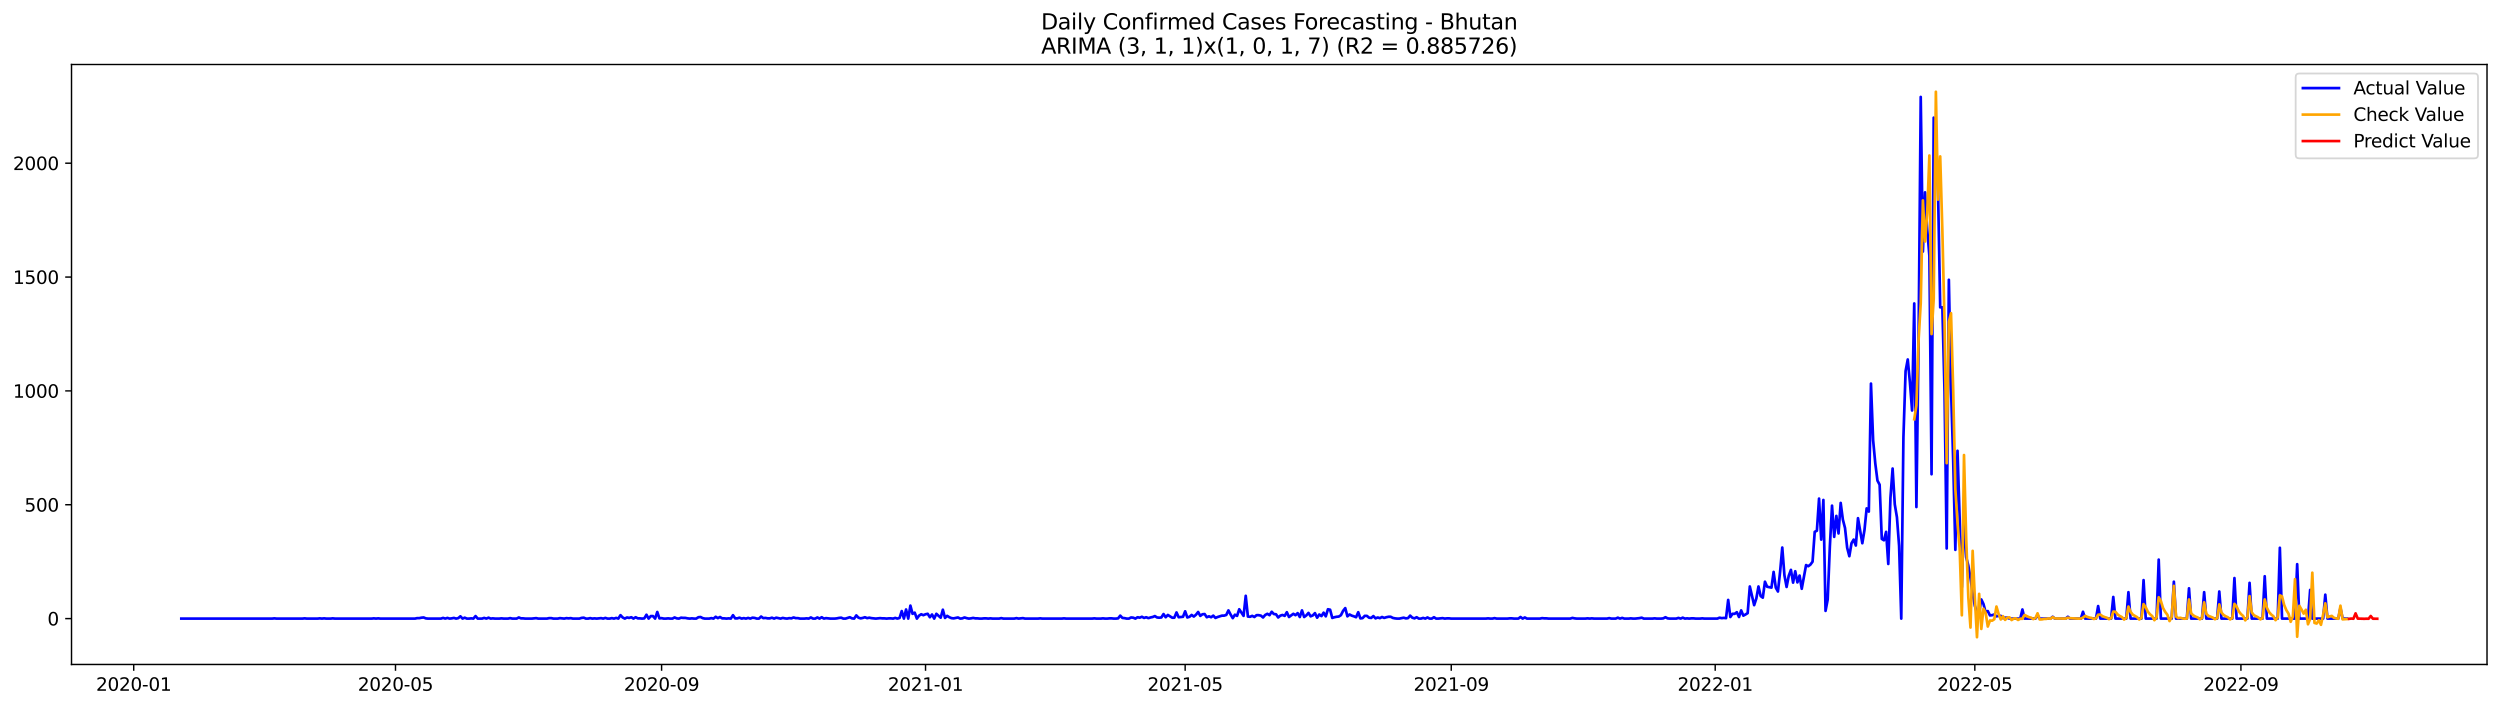 <?xml version="1.0" encoding="utf-8" standalone="no"?>
<!DOCTYPE svg PUBLIC "-//W3C//DTD SVG 1.1//EN"
  "http://www.w3.org/Graphics/SVG/1.1/DTD/svg11.dtd">
<svg xmlns:xlink="http://www.w3.org/1999/xlink" width="1386.05pt" height="392.274pt" viewBox="0 0 1386.05 392.274" xmlns="http://www.w3.org/2000/svg" version="1.1">
 <defs>
  <style type="text/css">*{stroke-linejoin: round; stroke-linecap: butt}</style>
 </defs>
 <g id="figure_1">
  <g id="patch_1">
   <path d="M 0 392.274 
L 1386.05 392.274 
L 1386.05 0 
L 0 0 
z
" style="fill: #ffffff"/>
  </g>
  <g id="axes_1">
   <g id="patch_2">
    <path d="M 39.65 368.396 
L 1378.85 368.396 
L 1378.85 35.755 
L 39.65 35.755 
z
" style="fill: #ffffff"/>
   </g>
   <g id="matplotlib.axis_1">
    <g id="xtick_1">
     <g id="line2d_1">
      <defs>
       <path id="m4a183f3451" d="M 0 0 
L 0 3.5 
" style="stroke: #000000; stroke-width: 0.8"/>
      </defs>
      <g>
       <use xlink:href="#m4a183f3451" x="74.135" y="368.396" style="stroke: #000000; stroke-width: 0.8"/>
      </g>
     </g>
     <g id="text_1">
      <!-- 2020-01 -->
      <g transform="translate(53.243 382.994)scale(0.1 -0.1)">
       <defs>
        <path id="DejaVuSans-32" d="M 1228 531 
L 3431 531 
L 3431 0 
L 469 0 
L 469 531 
Q 828 903 1448 1529 
Q 2069 2156 2228 2338 
Q 2531 2678 2651 2914 
Q 2772 3150 2772 3378 
Q 2772 3750 2511 3984 
Q 2250 4219 1831 4219 
Q 1534 4219 1204 4116 
Q 875 4013 500 3803 
L 500 4441 
Q 881 4594 1212 4672 
Q 1544 4750 1819 4750 
Q 2544 4750 2975 4387 
Q 3406 4025 3406 3419 
Q 3406 3131 3298 2873 
Q 3191 2616 2906 2266 
Q 2828 2175 2409 1742 
Q 1991 1309 1228 531 
z
" transform="scale(0.016)"/>
        <path id="DejaVuSans-30" d="M 2034 4250 
Q 1547 4250 1301 3770 
Q 1056 3291 1056 2328 
Q 1056 1369 1301 889 
Q 1547 409 2034 409 
Q 2525 409 2770 889 
Q 3016 1369 3016 2328 
Q 3016 3291 2770 3770 
Q 2525 4250 2034 4250 
z
M 2034 4750 
Q 2819 4750 3233 4129 
Q 3647 3509 3647 2328 
Q 3647 1150 3233 529 
Q 2819 -91 2034 -91 
Q 1250 -91 836 529 
Q 422 1150 422 2328 
Q 422 3509 836 4129 
Q 1250 4750 2034 4750 
z
" transform="scale(0.016)"/>
        <path id="DejaVuSans-2d" d="M 313 2009 
L 1997 2009 
L 1997 1497 
L 313 1497 
L 313 2009 
z
" transform="scale(0.016)"/>
        <path id="DejaVuSans-31" d="M 794 531 
L 1825 531 
L 1825 4091 
L 703 3866 
L 703 4441 
L 1819 4666 
L 2450 4666 
L 2450 531 
L 3481 531 
L 3481 0 
L 794 0 
L 794 531 
z
" transform="scale(0.016)"/>
       </defs>
       <use xlink:href="#DejaVuSans-32"/>
       <use xlink:href="#DejaVuSans-30" x="63.623"/>
       <use xlink:href="#DejaVuSans-32" x="127.246"/>
       <use xlink:href="#DejaVuSans-30" x="190.869"/>
       <use xlink:href="#DejaVuSans-2d" x="254.492"/>
       <use xlink:href="#DejaVuSans-30" x="290.576"/>
       <use xlink:href="#DejaVuSans-31" x="354.199"/>
      </g>
     </g>
    </g>
    <g id="xtick_2">
     <g id="line2d_2">
      <g>
       <use xlink:href="#m4a183f3451" x="219.27" y="368.396" style="stroke: #000000; stroke-width: 0.8"/>
      </g>
     </g>
     <g id="text_2">
      <!-- 2020-05 -->
      <g transform="translate(198.378 382.994)scale(0.1 -0.1)">
       <defs>
        <path id="DejaVuSans-35" d="M 691 4666 
L 3169 4666 
L 3169 4134 
L 1269 4134 
L 1269 2991 
Q 1406 3038 1543 3061 
Q 1681 3084 1819 3084 
Q 2600 3084 3056 2656 
Q 3513 2228 3513 1497 
Q 3513 744 3044 326 
Q 2575 -91 1722 -91 
Q 1428 -91 1123 -41 
Q 819 9 494 109 
L 494 744 
Q 775 591 1075 516 
Q 1375 441 1709 441 
Q 2250 441 2565 725 
Q 2881 1009 2881 1497 
Q 2881 1984 2565 2268 
Q 2250 2553 1709 2553 
Q 1456 2553 1204 2497 
Q 953 2441 691 2322 
L 691 4666 
z
" transform="scale(0.016)"/>
       </defs>
       <use xlink:href="#DejaVuSans-32"/>
       <use xlink:href="#DejaVuSans-30" x="63.623"/>
       <use xlink:href="#DejaVuSans-32" x="127.246"/>
       <use xlink:href="#DejaVuSans-30" x="190.869"/>
       <use xlink:href="#DejaVuSans-2d" x="254.492"/>
       <use xlink:href="#DejaVuSans-30" x="290.576"/>
       <use xlink:href="#DejaVuSans-35" x="354.199"/>
      </g>
     </g>
    </g>
    <g id="xtick_3">
     <g id="line2d_3">
      <g>
       <use xlink:href="#m4a183f3451" x="366.803" y="368.396" style="stroke: #000000; stroke-width: 0.8"/>
      </g>
     </g>
     <g id="text_3">
      <!-- 2020-09 -->
      <g transform="translate(345.912 382.994)scale(0.1 -0.1)">
       <defs>
        <path id="DejaVuSans-39" d="M 703 97 
L 703 672 
Q 941 559 1184 500 
Q 1428 441 1663 441 
Q 2288 441 2617 861 
Q 2947 1281 2994 2138 
Q 2813 1869 2534 1725 
Q 2256 1581 1919 1581 
Q 1219 1581 811 2004 
Q 403 2428 403 3163 
Q 403 3881 828 4315 
Q 1253 4750 1959 4750 
Q 2769 4750 3195 4129 
Q 3622 3509 3622 2328 
Q 3622 1225 3098 567 
Q 2575 -91 1691 -91 
Q 1453 -91 1209 -44 
Q 966 3 703 97 
z
M 1959 2075 
Q 2384 2075 2632 2365 
Q 2881 2656 2881 3163 
Q 2881 3666 2632 3958 
Q 2384 4250 1959 4250 
Q 1534 4250 1286 3958 
Q 1038 3666 1038 3163 
Q 1038 2656 1286 2365 
Q 1534 2075 1959 2075 
z
" transform="scale(0.016)"/>
       </defs>
       <use xlink:href="#DejaVuSans-32"/>
       <use xlink:href="#DejaVuSans-30" x="63.623"/>
       <use xlink:href="#DejaVuSans-32" x="127.246"/>
       <use xlink:href="#DejaVuSans-30" x="190.869"/>
       <use xlink:href="#DejaVuSans-2d" x="254.492"/>
       <use xlink:href="#DejaVuSans-30" x="290.576"/>
       <use xlink:href="#DejaVuSans-39" x="354.199"/>
      </g>
     </g>
    </g>
    <g id="xtick_4">
     <g id="line2d_4">
      <g>
       <use xlink:href="#m4a183f3451" x="513.138" y="368.396" style="stroke: #000000; stroke-width: 0.8"/>
      </g>
     </g>
     <g id="text_4">
      <!-- 2021-01 -->
      <g transform="translate(492.246 382.994)scale(0.1 -0.1)">
       <use xlink:href="#DejaVuSans-32"/>
       <use xlink:href="#DejaVuSans-30" x="63.623"/>
       <use xlink:href="#DejaVuSans-32" x="127.246"/>
       <use xlink:href="#DejaVuSans-31" x="190.869"/>
       <use xlink:href="#DejaVuSans-2d" x="254.492"/>
       <use xlink:href="#DejaVuSans-30" x="290.576"/>
       <use xlink:href="#DejaVuSans-31" x="354.199"/>
      </g>
     </g>
    </g>
    <g id="xtick_5">
     <g id="line2d_5">
      <g>
       <use xlink:href="#m4a183f3451" x="657.073" y="368.396" style="stroke: #000000; stroke-width: 0.8"/>
      </g>
     </g>
     <g id="text_5">
      <!-- 2021-05 -->
      <g transform="translate(636.182 382.994)scale(0.1 -0.1)">
       <use xlink:href="#DejaVuSans-32"/>
       <use xlink:href="#DejaVuSans-30" x="63.623"/>
       <use xlink:href="#DejaVuSans-32" x="127.246"/>
       <use xlink:href="#DejaVuSans-31" x="190.869"/>
       <use xlink:href="#DejaVuSans-2d" x="254.492"/>
       <use xlink:href="#DejaVuSans-30" x="290.576"/>
       <use xlink:href="#DejaVuSans-35" x="354.199"/>
      </g>
     </g>
    </g>
    <g id="xtick_6">
     <g id="line2d_6">
      <g>
       <use xlink:href="#m4a183f3451" x="804.607" y="368.396" style="stroke: #000000; stroke-width: 0.8"/>
      </g>
     </g>
     <g id="text_6">
      <!-- 2021-09 -->
      <g transform="translate(783.716 382.994)scale(0.1 -0.1)">
       <use xlink:href="#DejaVuSans-32"/>
       <use xlink:href="#DejaVuSans-30" x="63.623"/>
       <use xlink:href="#DejaVuSans-32" x="127.246"/>
       <use xlink:href="#DejaVuSans-31" x="190.869"/>
       <use xlink:href="#DejaVuSans-2d" x="254.492"/>
       <use xlink:href="#DejaVuSans-30" x="290.576"/>
       <use xlink:href="#DejaVuSans-39" x="354.199"/>
      </g>
     </g>
    </g>
    <g id="xtick_7">
     <g id="line2d_7">
      <g>
       <use xlink:href="#m4a183f3451" x="950.942" y="368.396" style="stroke: #000000; stroke-width: 0.8"/>
      </g>
     </g>
     <g id="text_7">
      <!-- 2022-01 -->
      <g transform="translate(930.05 382.994)scale(0.1 -0.1)">
       <use xlink:href="#DejaVuSans-32"/>
       <use xlink:href="#DejaVuSans-30" x="63.623"/>
       <use xlink:href="#DejaVuSans-32" x="127.246"/>
       <use xlink:href="#DejaVuSans-32" x="190.869"/>
       <use xlink:href="#DejaVuSans-2d" x="254.492"/>
       <use xlink:href="#DejaVuSans-30" x="290.576"/>
       <use xlink:href="#DejaVuSans-31" x="354.199"/>
      </g>
     </g>
    </g>
    <g id="xtick_8">
     <g id="line2d_8">
      <g>
       <use xlink:href="#m4a183f3451" x="1094.877" y="368.396" style="stroke: #000000; stroke-width: 0.8"/>
      </g>
     </g>
     <g id="text_8">
      <!-- 2022-05 -->
      <g transform="translate(1073.986 382.994)scale(0.1 -0.1)">
       <use xlink:href="#DejaVuSans-32"/>
       <use xlink:href="#DejaVuSans-30" x="63.623"/>
       <use xlink:href="#DejaVuSans-32" x="127.246"/>
       <use xlink:href="#DejaVuSans-32" x="190.869"/>
       <use xlink:href="#DejaVuSans-2d" x="254.492"/>
       <use xlink:href="#DejaVuSans-30" x="290.576"/>
       <use xlink:href="#DejaVuSans-35" x="354.199"/>
      </g>
     </g>
    </g>
    <g id="xtick_9">
     <g id="line2d_9">
      <g>
       <use xlink:href="#m4a183f3451" x="1242.411" y="368.396" style="stroke: #000000; stroke-width: 0.8"/>
      </g>
     </g>
     <g id="text_9">
      <!-- 2022-09 -->
      <g transform="translate(1221.52 382.994)scale(0.1 -0.1)">
       <use xlink:href="#DejaVuSans-32"/>
       <use xlink:href="#DejaVuSans-30" x="63.623"/>
       <use xlink:href="#DejaVuSans-32" x="127.246"/>
       <use xlink:href="#DejaVuSans-32" x="190.869"/>
       <use xlink:href="#DejaVuSans-2d" x="254.492"/>
       <use xlink:href="#DejaVuSans-30" x="290.576"/>
       <use xlink:href="#DejaVuSans-39" x="354.199"/>
      </g>
     </g>
    </g>
   </g>
   <g id="matplotlib.axis_2">
    <g id="ytick_1">
     <g id="line2d_10">
      <defs>
       <path id="m5883057a3c" d="M 0 0 
L -3.5 0 
" style="stroke: #000000; stroke-width: 0.8"/>
      </defs>
      <g>
       <use xlink:href="#m5883057a3c" x="39.65" y="342.964" style="stroke: #000000; stroke-width: 0.8"/>
      </g>
     </g>
     <g id="text_10">
      <!-- 0 -->
      <g transform="translate(26.288 346.763)scale(0.1 -0.1)">
       <use xlink:href="#DejaVuSans-30"/>
      </g>
     </g>
    </g>
    <g id="ytick_2">
     <g id="line2d_11">
      <g>
       <use xlink:href="#m5883057a3c" x="39.65" y="279.844" style="stroke: #000000; stroke-width: 0.8"/>
      </g>
     </g>
     <g id="text_11">
      <!-- 500 -->
      <g transform="translate(13.562 283.644)scale(0.1 -0.1)">
       <use xlink:href="#DejaVuSans-35"/>
       <use xlink:href="#DejaVuSans-30" x="63.623"/>
       <use xlink:href="#DejaVuSans-30" x="127.246"/>
      </g>
     </g>
    </g>
    <g id="ytick_3">
     <g id="line2d_12">
      <g>
       <use xlink:href="#m5883057a3c" x="39.65" y="216.725" style="stroke: #000000; stroke-width: 0.8"/>
      </g>
     </g>
     <g id="text_12">
      <!-- 1000 -->
      <g transform="translate(7.2 220.524)scale(0.1 -0.1)">
       <use xlink:href="#DejaVuSans-31"/>
       <use xlink:href="#DejaVuSans-30" x="63.623"/>
       <use xlink:href="#DejaVuSans-30" x="127.246"/>
       <use xlink:href="#DejaVuSans-30" x="190.869"/>
      </g>
     </g>
    </g>
    <g id="ytick_4">
     <g id="line2d_13">
      <g>
       <use xlink:href="#m5883057a3c" x="39.65" y="153.605" style="stroke: #000000; stroke-width: 0.8"/>
      </g>
     </g>
     <g id="text_13">
      <!-- 1500 -->
      <g transform="translate(7.2 157.405)scale(0.1 -0.1)">
       <use xlink:href="#DejaVuSans-31"/>
       <use xlink:href="#DejaVuSans-35" x="63.623"/>
       <use xlink:href="#DejaVuSans-30" x="127.246"/>
       <use xlink:href="#DejaVuSans-30" x="190.869"/>
      </g>
     </g>
    </g>
    <g id="ytick_5">
     <g id="line2d_14">
      <g>
       <use xlink:href="#m5883057a3c" x="39.65" y="90.486" style="stroke: #000000; stroke-width: 0.8"/>
      </g>
     </g>
     <g id="text_14">
      <!-- 2000 -->
      <g transform="translate(7.2 94.285)scale(0.1 -0.1)">
       <use xlink:href="#DejaVuSans-32"/>
       <use xlink:href="#DejaVuSans-30" x="63.623"/>
       <use xlink:href="#DejaVuSans-30" x="127.246"/>
       <use xlink:href="#DejaVuSans-30" x="190.869"/>
      </g>
     </g>
    </g>
   </g>
   <g id="line2d_15">
    <path d="M 100.523 342.964 
L 150.9 342.964 
L 152.1 342.838 
L 153.299 342.964 
L 167.693 342.964 
L 168.892 342.838 
L 170.092 342.964 
L 176.089 342.964 
L 177.288 342.838 
L 178.488 342.964 
L 179.687 342.838 
L 180.887 342.964 
L 183.286 342.964 
L 184.485 342.838 
L 185.685 342.964 
L 206.075 342.964 
L 207.275 342.838 
L 208.474 342.964 
L 209.674 342.838 
L 210.873 342.964 
L 230.065 342.964 
L 231.264 342.711 
L 232.464 342.711 
L 233.663 342.459 
L 234.863 342.333 
L 236.062 342.838 
L 237.261 342.964 
L 244.458 342.964 
L 245.658 342.585 
L 246.857 342.964 
L 248.057 342.585 
L 249.256 342.964 
L 250.456 342.838 
L 251.655 342.585 
L 252.854 342.964 
L 254.054 342.711 
L 255.253 341.702 
L 256.453 342.964 
L 257.652 342.459 
L 258.852 342.964 
L 260.051 342.964 
L 261.251 342.838 
L 262.45 342.964 
L 263.65 341.575 
L 264.849 342.964 
L 267.248 342.964 
L 268.447 342.585 
L 269.647 342.964 
L 270.846 342.459 
L 272.046 342.964 
L 273.245 342.838 
L 274.445 342.964 
L 276.844 342.964 
L 278.043 342.838 
L 279.243 342.964 
L 281.642 342.964 
L 282.841 342.711 
L 284.041 342.964 
L 286.439 342.964 
L 287.639 342.333 
L 288.838 342.838 
L 290.038 342.838 
L 291.237 342.964 
L 294.836 342.964 
L 297.235 342.711 
L 298.434 342.964 
L 303.232 342.964 
L 304.431 342.711 
L 305.631 342.711 
L 306.83 342.964 
L 309.229 342.964 
L 310.429 342.711 
L 312.828 342.964 
L 314.027 342.711 
L 315.227 342.838 
L 316.426 342.711 
L 317.625 342.964 
L 321.224 342.964 
L 322.423 342.585 
L 323.623 342.459 
L 324.822 342.964 
L 326.022 342.964 
L 327.221 342.711 
L 328.421 342.964 
L 329.62 342.838 
L 330.82 342.964 
L 333.218 342.711 
L 334.418 342.964 
L 335.617 342.585 
L 336.817 342.964 
L 338.016 342.964 
L 339.216 342.711 
L 340.415 342.964 
L 341.615 342.585 
L 342.814 342.964 
L 344.014 341.07 
L 345.213 342.333 
L 346.413 342.964 
L 347.612 342.333 
L 348.811 342.585 
L 350.011 342.207 
L 351.21 342.964 
L 352.41 342.207 
L 353.609 342.838 
L 354.809 342.838 
L 356.008 342.964 
L 357.208 342.838 
L 358.407 340.818 
L 359.607 342.964 
L 360.806 341.575 
L 362.006 341.575 
L 363.205 342.964 
L 364.405 339.303 
L 365.604 342.838 
L 366.803 342.711 
L 368.003 342.964 
L 369.202 342.964 
L 370.402 342.838 
L 371.601 342.964 
L 372.801 342.964 
L 374 342.333 
L 375.2 342.838 
L 376.399 342.964 
L 377.599 342.459 
L 378.798 342.585 
L 379.998 342.585 
L 381.197 342.838 
L 382.396 342.964 
L 383.596 342.838 
L 384.795 342.964 
L 385.995 342.964 
L 387.194 342.207 
L 388.394 342.08 
L 389.593 342.711 
L 390.793 342.964 
L 393.192 342.964 
L 394.391 342.711 
L 395.591 342.964 
L 396.79 341.954 
L 397.989 342.711 
L 399.189 342.08 
L 400.388 342.838 
L 401.588 342.838 
L 402.787 342.964 
L 403.987 342.838 
L 405.186 342.964 
L 406.386 341.07 
L 407.585 342.838 
L 408.785 342.838 
L 409.984 342.459 
L 411.184 342.964 
L 412.383 342.711 
L 413.582 342.964 
L 414.782 342.585 
L 415.981 342.964 
L 417.181 342.459 
L 418.38 342.585 
L 419.58 342.964 
L 420.779 342.964 
L 421.979 341.828 
L 423.178 342.711 
L 424.378 342.585 
L 425.577 342.838 
L 426.777 342.838 
L 427.976 342.459 
L 429.175 342.964 
L 430.375 342.459 
L 432.774 342.964 
L 433.973 342.585 
L 435.173 342.838 
L 436.372 342.964 
L 437.572 342.711 
L 438.771 342.838 
L 439.971 342.333 
L 441.17 342.711 
L 442.37 342.711 
L 443.569 342.964 
L 445.968 342.964 
L 447.167 342.838 
L 448.367 342.964 
L 449.566 342.333 
L 450.766 342.964 
L 451.965 342.964 
L 453.165 342.333 
L 454.364 342.964 
L 455.564 342.207 
L 456.763 342.964 
L 457.963 342.711 
L 460.362 342.964 
L 462.76 342.964 
L 463.96 342.838 
L 465.159 342.585 
L 466.359 342.459 
L 467.558 342.964 
L 468.758 342.964 
L 471.157 342.207 
L 472.356 342.838 
L 473.556 342.964 
L 474.755 341.197 
L 475.955 342.459 
L 477.154 342.838 
L 478.353 342.585 
L 479.553 342.207 
L 480.752 342.711 
L 481.952 342.459 
L 483.151 342.711 
L 485.55 342.964 
L 487.949 342.711 
L 489.149 342.838 
L 490.348 342.838 
L 491.548 342.964 
L 492.747 342.838 
L 493.946 342.838 
L 495.146 342.964 
L 496.345 342.585 
L 497.545 342.964 
L 498.744 342.585 
L 499.944 338.798 
L 501.143 342.964 
L 502.343 337.914 
L 503.542 342.964 
L 504.742 335.768 
L 505.941 340.313 
L 507.141 339.682 
L 508.34 342.964 
L 509.539 341.323 
L 510.739 340.565 
L 511.938 341.07 
L 513.138 340.565 
L 514.337 340.313 
L 515.537 342.207 
L 516.736 340.692 
L 517.936 342.964 
L 519.135 340.313 
L 521.534 342.459 
L 522.734 338.041 
L 523.933 342.585 
L 525.132 341.449 
L 526.332 342.207 
L 527.531 342.711 
L 528.731 342.838 
L 531.13 342.333 
L 532.329 342.964 
L 533.529 342.838 
L 534.728 342.333 
L 535.928 342.711 
L 537.127 342.964 
L 538.327 342.838 
L 539.526 342.585 
L 540.726 342.838 
L 541.925 342.838 
L 543.124 342.964 
L 544.324 342.964 
L 545.523 342.838 
L 546.723 342.838 
L 547.922 342.964 
L 549.122 342.838 
L 550.321 342.964 
L 553.92 342.964 
L 555.119 342.711 
L 556.319 342.964 
L 562.316 342.964 
L 563.515 342.711 
L 564.715 342.964 
L 567.114 342.711 
L 568.313 342.964 
L 575.51 342.964 
L 576.709 342.838 
L 577.909 342.964 
L 588.704 342.964 
L 589.903 342.838 
L 591.103 342.964 
L 605.496 342.964 
L 606.696 342.838 
L 607.895 342.964 
L 610.294 342.964 
L 611.494 342.838 
L 612.693 342.964 
L 613.893 342.964 
L 615.092 342.838 
L 616.292 342.838 
L 617.491 342.964 
L 618.691 342.964 
L 619.89 342.838 
L 621.089 341.323 
L 622.289 342.585 
L 623.488 342.711 
L 624.688 342.964 
L 625.887 342.964 
L 627.087 342.333 
L 628.286 342.459 
L 629.486 342.964 
L 630.685 342.207 
L 631.885 342.459 
L 633.084 341.954 
L 634.284 342.585 
L 635.483 342.207 
L 636.683 342.711 
L 637.882 342.333 
L 639.081 342.08 
L 640.281 341.575 
L 641.48 342.333 
L 642.68 342.459 
L 643.879 342.333 
L 645.079 340.439 
L 646.278 342.207 
L 647.478 340.944 
L 649.877 342.459 
L 651.076 342.459 
L 652.276 339.555 
L 653.475 342.207 
L 655.874 341.954 
L 657.073 338.924 
L 658.273 342.333 
L 659.472 341.954 
L 660.672 340.944 
L 661.871 341.828 
L 663.071 340.818 
L 664.27 339.303 
L 665.47 341.449 
L 666.669 340.565 
L 667.869 340.439 
L 669.068 342.207 
L 670.267 341.702 
L 671.467 342.207 
L 672.666 341.323 
L 673.866 342.585 
L 675.065 342.08 
L 677.464 341.323 
L 678.664 341.323 
L 679.863 340.944 
L 681.063 338.419 
L 682.262 340.692 
L 683.462 342.711 
L 684.661 340.818 
L 685.86 341.449 
L 687.06 337.788 
L 689.459 341.449 
L 690.658 330.34 
L 691.858 341.828 
L 693.057 341.954 
L 694.257 341.449 
L 695.456 342.08 
L 696.656 341.07 
L 697.855 341.07 
L 699.055 341.323 
L 700.254 342.333 
L 701.453 340.944 
L 702.653 340.313 
L 703.852 341.07 
L 705.052 339.177 
L 706.251 340.439 
L 707.451 340.565 
L 708.65 342.333 
L 709.85 341.323 
L 711.049 340.944 
L 712.249 341.449 
L 713.448 339.429 
L 714.648 342.08 
L 717.047 340.313 
L 718.246 341.07 
L 719.445 339.934 
L 720.645 342.08 
L 721.844 338.419 
L 723.044 342.08 
L 724.243 341.197 
L 725.443 339.808 
L 726.642 341.702 
L 727.842 341.197 
L 729.041 339.934 
L 730.241 342.459 
L 731.44 340.692 
L 732.64 341.575 
L 733.839 339.682 
L 735.038 341.702 
L 736.238 337.788 
L 737.437 338.041 
L 738.637 342.585 
L 739.836 342.207 
L 741.036 341.954 
L 742.235 341.828 
L 743.435 341.07 
L 744.634 338.672 
L 745.834 337.157 
L 747.033 341.702 
L 748.233 340.692 
L 749.432 341.323 
L 750.631 341.702 
L 751.831 342.207 
L 753.03 339.429 
L 754.23 342.838 
L 755.429 342.711 
L 756.629 341.449 
L 757.828 341.449 
L 759.028 342.459 
L 760.227 342.585 
L 761.427 341.575 
L 762.626 342.838 
L 763.826 342.333 
L 765.025 342.711 
L 766.224 342.08 
L 767.424 342.585 
L 768.623 342.207 
L 769.823 341.954 
L 771.022 341.954 
L 772.222 342.585 
L 773.421 342.838 
L 774.621 342.964 
L 775.82 342.964 
L 778.219 342.459 
L 779.419 342.838 
L 780.618 342.711 
L 781.817 341.323 
L 783.017 342.459 
L 784.216 342.838 
L 785.416 342.207 
L 786.615 342.964 
L 787.815 342.964 
L 789.014 342.585 
L 790.214 342.964 
L 791.413 342.333 
L 792.613 342.964 
L 793.812 342.964 
L 795.012 342.207 
L 796.211 342.964 
L 797.411 342.964 
L 799.809 342.711 
L 801.009 342.964 
L 802.208 342.838 
L 803.408 342.838 
L 804.607 342.964 
L 823.799 342.964 
L 824.998 342.838 
L 826.198 342.964 
L 827.397 342.964 
L 828.597 342.711 
L 829.796 342.964 
L 835.793 342.964 
L 836.993 342.838 
L 838.192 342.838 
L 839.392 342.964 
L 841.791 342.964 
L 842.99 342.08 
L 844.19 342.964 
L 845.389 342.333 
L 846.588 342.964 
L 853.785 342.964 
L 854.985 342.711 
L 856.184 342.838 
L 857.384 342.838 
L 858.583 342.964 
L 870.578 342.964 
L 871.777 342.585 
L 872.977 342.838 
L 874.176 342.964 
L 878.974 342.964 
L 880.173 342.838 
L 881.373 342.964 
L 882.572 342.838 
L 883.772 342.964 
L 890.969 342.964 
L 892.168 342.711 
L 893.368 342.964 
L 895.766 342.964 
L 896.966 342.459 
L 898.165 342.964 
L 899.365 342.585 
L 900.564 342.964 
L 902.963 342.964 
L 904.163 342.838 
L 905.362 342.964 
L 906.562 342.964 
L 908.961 342.711 
L 910.16 342.459 
L 911.359 342.964 
L 916.157 342.964 
L 917.357 342.838 
L 918.556 342.964 
L 920.955 342.964 
L 922.155 342.838 
L 923.354 342.207 
L 924.554 342.838 
L 925.753 342.964 
L 929.351 342.964 
L 930.551 342.585 
L 931.75 342.964 
L 932.95 342.459 
L 934.149 342.964 
L 935.349 342.838 
L 936.548 342.964 
L 937.748 342.838 
L 938.947 342.838 
L 940.147 342.964 
L 942.545 342.964 
L 943.745 342.838 
L 944.944 342.964 
L 952.141 342.964 
L 953.341 342.459 
L 954.54 342.711 
L 955.74 342.585 
L 956.939 342.711 
L 958.138 332.612 
L 959.338 342.08 
L 960.537 340.313 
L 961.737 340.313 
L 962.936 339.429 
L 964.136 342.08 
L 965.335 338.419 
L 966.535 341.323 
L 967.734 340.692 
L 968.934 339.934 
L 970.133 325.164 
L 972.532 335.516 
L 973.732 331.855 
L 974.931 325.164 
L 976.13 330.466 
L 977.33 331.35 
L 978.529 322.513 
L 979.729 325.29 
L 982.128 325.795 
L 983.327 317.085 
L 984.527 325.795 
L 985.726 327.942 
L 986.926 316.959 
L 988.125 303.577 
L 989.325 318.979 
L 990.524 325.417 
L 991.723 319.231 
L 992.923 315.949 
L 994.122 323.018 
L 995.322 316.706 
L 996.521 322.892 
L 997.721 319.105 
L 998.92 326.427 
L 1001.319 313.298 
L 1002.519 313.929 
L 1003.718 313.045 
L 1004.918 311.404 
L 1006.117 294.867 
L 1007.316 294.236 
L 1008.516 276.436 
L 1009.715 299.159 
L 1010.915 277.193 
L 1012.114 338.672 
L 1013.314 332.36 
L 1014.513 302.82 
L 1015.713 280.349 
L 1016.912 297.644 
L 1018.112 286.03 
L 1019.311 295.751 
L 1020.511 278.835 
L 1021.71 288.05 
L 1022.909 292.721 
L 1024.109 303.704 
L 1025.308 308.374 
L 1026.508 301.179 
L 1027.707 299.159 
L 1028.907 302.441 
L 1030.106 287.293 
L 1032.505 301.179 
L 1033.705 293.857 
L 1034.904 281.864 
L 1036.104 283.632 
L 1037.303 212.685 
L 1038.502 244.119 
L 1039.702 256.995 
L 1040.901 266.463 
L 1042.101 268.735 
L 1043.3 298.78 
L 1044.5 299.538 
L 1045.699 294.867 
L 1046.899 312.667 
L 1048.098 276.057 
L 1049.298 259.772 
L 1050.497 279.592 
L 1051.697 286.788 
L 1052.896 302.694 
L 1054.095 342.964 
L 1055.295 242.478 
L 1056.494 205.742 
L 1057.694 199.304 
L 1058.893 211.928 
L 1060.093 227.582 
L 1061.292 168.249 
L 1062.492 281.107 
L 1063.691 189.079 
L 1064.891 53.75 
L 1066.09 139.467 
L 1067.29 106.645 
L 1068.489 127.348 
L 1069.689 141.865 
L 1070.888 262.928 
L 1072.087 65.238 
L 1073.287 73.949 
L 1074.486 105.761 
L 1075.686 170.395 
L 1076.885 170.395 
L 1078.085 217.23 
L 1079.284 304.082 
L 1080.484 155.12 
L 1081.683 214.958 
L 1082.883 255.228 
L 1084.082 304.84 
L 1085.282 249.926 
L 1087.68 325.543 
L 1088.88 284.389 
L 1090.079 308.879 
L 1091.279 313.55 
L 1092.478 320.493 
L 1093.678 329.204 
L 1094.877 335.895 
L 1096.077 339.429 
L 1097.276 339.555 
L 1098.476 332.36 
L 1099.675 334.885 
L 1100.875 339.429 
L 1102.074 338.798 
L 1103.273 341.197 
L 1104.473 341.07 
L 1105.672 340.692 
L 1106.872 341.702 
L 1108.071 341.449 
L 1109.271 341.449 
L 1110.47 342.711 
L 1111.67 342.459 
L 1112.869 342.459 
L 1114.069 342.964 
L 1120.066 342.964 
L 1121.265 337.914 
L 1122.465 342.964 
L 1128.462 342.964 
L 1129.662 341.197 
L 1130.861 342.964 
L 1136.858 342.964 
L 1138.058 341.954 
L 1139.257 342.964 
L 1145.255 342.964 
L 1146.454 341.954 
L 1147.654 342.964 
L 1153.651 342.964 
L 1154.85 339.177 
L 1156.05 342.964 
L 1162.047 342.964 
L 1163.247 336.021 
L 1164.446 342.964 
L 1170.443 342.964 
L 1171.643 330.971 
L 1172.842 342.964 
L 1178.84 342.964 
L 1180.039 328.32 
L 1181.239 342.964 
L 1187.236 342.964 
L 1188.435 321.63 
L 1189.635 342.964 
L 1195.632 342.964 
L 1196.832 310.268 
L 1198.031 342.964 
L 1204.028 342.964 
L 1205.228 322.513 
L 1206.427 342.964 
L 1212.425 342.964 
L 1213.624 326.174 
L 1214.823 342.964 
L 1220.821 342.964 
L 1222.02 328.32 
L 1223.22 342.964 
L 1229.217 342.964 
L 1230.417 327.942 
L 1231.616 342.964 
L 1237.613 342.964 
L 1238.813 320.493 
L 1240.012 342.964 
L 1246.01 342.964 
L 1247.209 323.144 
L 1248.408 342.964 
L 1254.406 342.964 
L 1255.605 319.483 
L 1256.805 342.964 
L 1262.802 342.964 
L 1264.001 303.704 
L 1265.201 342.964 
L 1272.398 342.964 
L 1273.597 312.793 
L 1274.797 342.964 
L 1279.594 342.964 
L 1280.794 327.058 
L 1281.993 342.964 
L 1287.991 342.964 
L 1289.19 329.709 
L 1290.39 342.964 
L 1296.387 342.964 
L 1297.586 337.031 
L 1298.786 342.838 
L 1299.985 342.964 
L 1301.185 342.964 
L 1301.185 342.964 
" clip-path="url(#p63e14105d6)" style="fill: none; stroke: #0000ff; stroke-width: 1.5; stroke-linecap: square"/>
   </g>
   <g id="line2d_16">
    <path d="M 1061.292 232.453 
L 1062.492 224.722 
L 1063.691 188.654 
L 1064.891 168.082 
L 1066.09 111.12 
L 1067.29 133.899 
L 1068.489 118.275 
L 1069.689 86.213 
L 1070.888 185.227 
L 1072.087 165.677 
L 1073.287 50.876 
L 1074.486 110.656 
L 1075.686 86.724 
L 1076.885 127.919 
L 1078.085 178.523 
L 1079.284 256.804 
L 1080.484 178.411 
L 1081.683 173.641 
L 1082.883 216.01 
L 1084.082 271.125 
L 1085.282 290.038 
L 1086.481 304.162 
L 1087.68 341.129 
L 1088.88 252.287 
L 1090.079 297.994 
L 1091.279 331.144 
L 1092.478 347.916 
L 1093.678 305.398 
L 1094.877 331.251 
L 1096.077 353.276 
L 1097.276 329.256 
L 1098.476 348.679 
L 1099.675 337.472 
L 1100.875 339.771 
L 1102.074 347.365 
L 1103.273 344.014 
L 1104.473 344.119 
L 1105.672 343.311 
L 1106.872 336.275 
L 1108.071 340.386 
L 1109.271 343.437 
L 1110.47 341.613 
L 1111.67 343.68 
L 1112.869 342.47 
L 1114.069 342.258 
L 1115.268 343.759 
L 1116.468 342.946 
L 1117.667 342.846 
L 1118.866 343.707 
L 1120.066 343.04 
L 1121.265 343.064 
L 1122.465 340.943 
L 1124.864 342.158 
L 1126.063 342.438 
L 1127.263 343.238 
L 1128.462 342.734 
L 1129.662 340.028 
L 1130.861 343.446 
L 1132.061 343.402 
L 1133.26 343.147 
L 1134.459 343.127 
L 1135.659 342.865 
L 1136.858 343.032 
L 1138.058 342.142 
L 1139.257 342.888 
L 1142.856 342.932 
L 1145.255 342.951 
L 1146.454 342.433 
L 1147.654 342.739 
L 1152.451 342.996 
L 1153.651 342.944 
L 1154.85 342.415 
L 1156.05 341.456 
L 1157.249 342.023 
L 1158.449 342.393 
L 1159.648 342.62 
L 1160.848 343.185 
L 1162.047 342.822 
L 1163.247 340.807 
L 1164.446 340.721 
L 1165.646 341.624 
L 1166.845 342.113 
L 1168.044 342.476 
L 1169.244 343.278 
L 1170.443 342.762 
L 1171.643 339.09 
L 1172.842 339.165 
L 1174.042 340.673 
L 1175.241 341.523 
L 1176.441 342.129 
L 1177.64 343.501 
L 1178.84 342.618 
L 1180.039 336.281 
L 1181.239 339.222 
L 1182.438 340.784 
L 1184.837 342.171 
L 1186.036 343.474 
L 1187.236 342.636 
L 1188.435 334.937 
L 1189.635 336.737 
L 1190.834 339.207 
L 1192.034 340.602 
L 1193.233 341.594 
L 1194.433 343.845 
L 1195.632 342.397 
L 1196.832 331.152 
L 1198.031 333.186 
L 1199.23 337.091 
L 1200.43 339.255 
L 1201.629 340.824 
L 1202.829 344.341 
L 1204.028 342.078 
L 1205.228 324.829 
L 1206.427 341.785 
L 1207.627 342.687 
L 1208.826 342.505 
L 1210.026 342.874 
L 1211.225 343.022 
L 1212.425 342.927 
L 1213.624 332.354 
L 1214.823 340.086 
L 1216.023 341.167 
L 1217.222 341.874 
L 1218.422 342.307 
L 1219.621 343.386 
L 1220.821 342.692 
L 1222.02 333.955 
L 1223.22 340.312 
L 1224.419 341.434 
L 1226.818 342.408 
L 1228.018 343.322 
L 1229.217 342.734 
L 1230.417 335.093 
L 1231.616 339.611 
L 1232.815 340.969 
L 1234.015 341.692 
L 1235.214 342.237 
L 1236.414 343.431 
L 1237.613 342.663 
L 1238.813 334.796 
L 1240.012 336.277 
L 1241.212 338.902 
L 1242.411 340.429 
L 1243.611 341.482 
L 1244.81 343.917 
L 1246.01 342.351 
L 1247.209 330.503 
L 1248.408 339.471 
L 1249.608 341.083 
L 1252.007 342.284 
L 1253.206 343.401 
L 1254.406 342.683 
L 1255.605 332.333 
L 1256.805 336.956 
L 1258.004 339.32 
L 1259.204 340.686 
L 1260.403 341.635 
L 1261.603 343.819 
L 1262.802 342.414 
L 1264.001 330.084 
L 1265.201 330.632 
L 1266.4 335.47 
L 1267.6 338.288 
L 1268.799 340.23 
L 1269.999 344.722 
L 1271.198 341.833 
L 1272.398 321.099 
L 1273.597 353.004 
L 1274.797 335.865 
L 1275.996 337.891 
L 1277.196 340.203 
L 1278.395 338.085 
L 1279.594 346.103 
L 1280.794 343.115 
L 1281.993 317.516 
L 1283.193 345.352 
L 1284.392 345.703 
L 1285.592 343.906 
L 1286.791 346.403 
L 1287.991 340.752 
L 1289.19 334.51 
L 1290.39 342.239 
L 1291.589 341.742 
L 1292.789 341.473 
L 1293.988 342.535 
L 1295.187 342.851 
L 1296.387 343.036 
L 1297.586 335.809 
L 1298.786 343.371 
L 1301.185 343.196 
L 1301.185 343.196 
" clip-path="url(#p63e14105d6)" style="fill: none; stroke: #ffa500; stroke-width: 1.5; stroke-linecap: square"/>
   </g>
   <g id="line2d_17">
    <path d="M 1302.384 343.09 
L 1303.584 342.951 
L 1304.783 343.041 
L 1305.983 340.065 
L 1307.182 342.968 
L 1308.382 342.992 
L 1309.581 343.023 
L 1310.78 343.075 
L 1311.98 343.009 
L 1313.179 343.05 
L 1314.379 341.533 
L 1315.578 343.013 
L 1316.778 343.03 
L 1317.977 343.043 
" clip-path="url(#p63e14105d6)" style="fill: none; stroke: #ff0000; stroke-width: 1.5; stroke-linecap: square"/>
   </g>
   <g id="patch_3">
    <path d="M 39.65 368.396 
L 39.65 35.755 
" style="fill: none; stroke: #000000; stroke-width: 0.8; stroke-linejoin: miter; stroke-linecap: square"/>
   </g>
   <g id="patch_4">
    <path d="M 1378.85 368.396 
L 1378.85 35.755 
" style="fill: none; stroke: #000000; stroke-width: 0.8; stroke-linejoin: miter; stroke-linecap: square"/>
   </g>
   <g id="patch_5">
    <path d="M 39.65 368.396 
L 1378.85 368.396 
" style="fill: none; stroke: #000000; stroke-width: 0.8; stroke-linejoin: miter; stroke-linecap: square"/>
   </g>
   <g id="patch_6">
    <path d="M 39.65 35.755 
L 1378.85 35.755 
" style="fill: none; stroke: #000000; stroke-width: 0.8; stroke-linejoin: miter; stroke-linecap: square"/>
   </g>
   <g id="text_15">
    <!-- Daily Confirmed Cases Forecasting - Bhutan -->
    <g transform="translate(577.197 16.318)scale(0.12 -0.12)">
     <defs>
      <path id="DejaVuSans-44" d="M 1259 4147 
L 1259 519 
L 2022 519 
Q 2988 519 3436 956 
Q 3884 1394 3884 2338 
Q 3884 3275 3436 3711 
Q 2988 4147 2022 4147 
L 1259 4147 
z
M 628 4666 
L 1925 4666 
Q 3281 4666 3915 4102 
Q 4550 3538 4550 2338 
Q 4550 1131 3912 565 
Q 3275 0 1925 0 
L 628 0 
L 628 4666 
z
" transform="scale(0.016)"/>
      <path id="DejaVuSans-61" d="M 2194 1759 
Q 1497 1759 1228 1600 
Q 959 1441 959 1056 
Q 959 750 1161 570 
Q 1363 391 1709 391 
Q 2188 391 2477 730 
Q 2766 1069 2766 1631 
L 2766 1759 
L 2194 1759 
z
M 3341 1997 
L 3341 0 
L 2766 0 
L 2766 531 
Q 2569 213 2275 61 
Q 1981 -91 1556 -91 
Q 1019 -91 701 211 
Q 384 513 384 1019 
Q 384 1609 779 1909 
Q 1175 2209 1959 2209 
L 2766 2209 
L 2766 2266 
Q 2766 2663 2505 2880 
Q 2244 3097 1772 3097 
Q 1472 3097 1187 3025 
Q 903 2953 641 2809 
L 641 3341 
Q 956 3463 1253 3523 
Q 1550 3584 1831 3584 
Q 2591 3584 2966 3190 
Q 3341 2797 3341 1997 
z
" transform="scale(0.016)"/>
      <path id="DejaVuSans-69" d="M 603 3500 
L 1178 3500 
L 1178 0 
L 603 0 
L 603 3500 
z
M 603 4863 
L 1178 4863 
L 1178 4134 
L 603 4134 
L 603 4863 
z
" transform="scale(0.016)"/>
      <path id="DejaVuSans-6c" d="M 603 4863 
L 1178 4863 
L 1178 0 
L 603 0 
L 603 4863 
z
" transform="scale(0.016)"/>
      <path id="DejaVuSans-79" d="M 2059 -325 
Q 1816 -950 1584 -1140 
Q 1353 -1331 966 -1331 
L 506 -1331 
L 506 -850 
L 844 -850 
Q 1081 -850 1212 -737 
Q 1344 -625 1503 -206 
L 1606 56 
L 191 3500 
L 800 3500 
L 1894 763 
L 2988 3500 
L 3597 3500 
L 2059 -325 
z
" transform="scale(0.016)"/>
      <path id="DejaVuSans-20" transform="scale(0.016)"/>
      <path id="DejaVuSans-43" d="M 4122 4306 
L 4122 3641 
Q 3803 3938 3442 4084 
Q 3081 4231 2675 4231 
Q 1875 4231 1450 3742 
Q 1025 3253 1025 2328 
Q 1025 1406 1450 917 
Q 1875 428 2675 428 
Q 3081 428 3442 575 
Q 3803 722 4122 1019 
L 4122 359 
Q 3791 134 3420 21 
Q 3050 -91 2638 -91 
Q 1578 -91 968 557 
Q 359 1206 359 2328 
Q 359 3453 968 4101 
Q 1578 4750 2638 4750 
Q 3056 4750 3426 4639 
Q 3797 4528 4122 4306 
z
" transform="scale(0.016)"/>
      <path id="DejaVuSans-6f" d="M 1959 3097 
Q 1497 3097 1228 2736 
Q 959 2375 959 1747 
Q 959 1119 1226 758 
Q 1494 397 1959 397 
Q 2419 397 2687 759 
Q 2956 1122 2956 1747 
Q 2956 2369 2687 2733 
Q 2419 3097 1959 3097 
z
M 1959 3584 
Q 2709 3584 3137 3096 
Q 3566 2609 3566 1747 
Q 3566 888 3137 398 
Q 2709 -91 1959 -91 
Q 1206 -91 779 398 
Q 353 888 353 1747 
Q 353 2609 779 3096 
Q 1206 3584 1959 3584 
z
" transform="scale(0.016)"/>
      <path id="DejaVuSans-6e" d="M 3513 2113 
L 3513 0 
L 2938 0 
L 2938 2094 
Q 2938 2591 2744 2837 
Q 2550 3084 2163 3084 
Q 1697 3084 1428 2787 
Q 1159 2491 1159 1978 
L 1159 0 
L 581 0 
L 581 3500 
L 1159 3500 
L 1159 2956 
Q 1366 3272 1645 3428 
Q 1925 3584 2291 3584 
Q 2894 3584 3203 3211 
Q 3513 2838 3513 2113 
z
" transform="scale(0.016)"/>
      <path id="DejaVuSans-66" d="M 2375 4863 
L 2375 4384 
L 1825 4384 
Q 1516 4384 1395 4259 
Q 1275 4134 1275 3809 
L 1275 3500 
L 2222 3500 
L 2222 3053 
L 1275 3053 
L 1275 0 
L 697 0 
L 697 3053 
L 147 3053 
L 147 3500 
L 697 3500 
L 697 3744 
Q 697 4328 969 4595 
Q 1241 4863 1831 4863 
L 2375 4863 
z
" transform="scale(0.016)"/>
      <path id="DejaVuSans-72" d="M 2631 2963 
Q 2534 3019 2420 3045 
Q 2306 3072 2169 3072 
Q 1681 3072 1420 2755 
Q 1159 2438 1159 1844 
L 1159 0 
L 581 0 
L 581 3500 
L 1159 3500 
L 1159 2956 
Q 1341 3275 1631 3429 
Q 1922 3584 2338 3584 
Q 2397 3584 2469 3576 
Q 2541 3569 2628 3553 
L 2631 2963 
z
" transform="scale(0.016)"/>
      <path id="DejaVuSans-6d" d="M 3328 2828 
Q 3544 3216 3844 3400 
Q 4144 3584 4550 3584 
Q 5097 3584 5394 3201 
Q 5691 2819 5691 2113 
L 5691 0 
L 5113 0 
L 5113 2094 
Q 5113 2597 4934 2840 
Q 4756 3084 4391 3084 
Q 3944 3084 3684 2787 
Q 3425 2491 3425 1978 
L 3425 0 
L 2847 0 
L 2847 2094 
Q 2847 2600 2669 2842 
Q 2491 3084 2119 3084 
Q 1678 3084 1418 2786 
Q 1159 2488 1159 1978 
L 1159 0 
L 581 0 
L 581 3500 
L 1159 3500 
L 1159 2956 
Q 1356 3278 1631 3431 
Q 1906 3584 2284 3584 
Q 2666 3584 2933 3390 
Q 3200 3197 3328 2828 
z
" transform="scale(0.016)"/>
      <path id="DejaVuSans-65" d="M 3597 1894 
L 3597 1613 
L 953 1613 
Q 991 1019 1311 708 
Q 1631 397 2203 397 
Q 2534 397 2845 478 
Q 3156 559 3463 722 
L 3463 178 
Q 3153 47 2828 -22 
Q 2503 -91 2169 -91 
Q 1331 -91 842 396 
Q 353 884 353 1716 
Q 353 2575 817 3079 
Q 1281 3584 2069 3584 
Q 2775 3584 3186 3129 
Q 3597 2675 3597 1894 
z
M 3022 2063 
Q 3016 2534 2758 2815 
Q 2500 3097 2075 3097 
Q 1594 3097 1305 2825 
Q 1016 2553 972 2059 
L 3022 2063 
z
" transform="scale(0.016)"/>
      <path id="DejaVuSans-64" d="M 2906 2969 
L 2906 4863 
L 3481 4863 
L 3481 0 
L 2906 0 
L 2906 525 
Q 2725 213 2448 61 
Q 2172 -91 1784 -91 
Q 1150 -91 751 415 
Q 353 922 353 1747 
Q 353 2572 751 3078 
Q 1150 3584 1784 3584 
Q 2172 3584 2448 3432 
Q 2725 3281 2906 2969 
z
M 947 1747 
Q 947 1113 1208 752 
Q 1469 391 1925 391 
Q 2381 391 2643 752 
Q 2906 1113 2906 1747 
Q 2906 2381 2643 2742 
Q 2381 3103 1925 3103 
Q 1469 3103 1208 2742 
Q 947 2381 947 1747 
z
" transform="scale(0.016)"/>
      <path id="DejaVuSans-73" d="M 2834 3397 
L 2834 2853 
Q 2591 2978 2328 3040 
Q 2066 3103 1784 3103 
Q 1356 3103 1142 2972 
Q 928 2841 928 2578 
Q 928 2378 1081 2264 
Q 1234 2150 1697 2047 
L 1894 2003 
Q 2506 1872 2764 1633 
Q 3022 1394 3022 966 
Q 3022 478 2636 193 
Q 2250 -91 1575 -91 
Q 1294 -91 989 -36 
Q 684 19 347 128 
L 347 722 
Q 666 556 975 473 
Q 1284 391 1588 391 
Q 1994 391 2212 530 
Q 2431 669 2431 922 
Q 2431 1156 2273 1281 
Q 2116 1406 1581 1522 
L 1381 1569 
Q 847 1681 609 1914 
Q 372 2147 372 2553 
Q 372 3047 722 3315 
Q 1072 3584 1716 3584 
Q 2034 3584 2315 3537 
Q 2597 3491 2834 3397 
z
" transform="scale(0.016)"/>
      <path id="DejaVuSans-46" d="M 628 4666 
L 3309 4666 
L 3309 4134 
L 1259 4134 
L 1259 2759 
L 3109 2759 
L 3109 2228 
L 1259 2228 
L 1259 0 
L 628 0 
L 628 4666 
z
" transform="scale(0.016)"/>
      <path id="DejaVuSans-63" d="M 3122 3366 
L 3122 2828 
Q 2878 2963 2633 3030 
Q 2388 3097 2138 3097 
Q 1578 3097 1268 2742 
Q 959 2388 959 1747 
Q 959 1106 1268 751 
Q 1578 397 2138 397 
Q 2388 397 2633 464 
Q 2878 531 3122 666 
L 3122 134 
Q 2881 22 2623 -34 
Q 2366 -91 2075 -91 
Q 1284 -91 818 406 
Q 353 903 353 1747 
Q 353 2603 823 3093 
Q 1294 3584 2113 3584 
Q 2378 3584 2631 3529 
Q 2884 3475 3122 3366 
z
" transform="scale(0.016)"/>
      <path id="DejaVuSans-74" d="M 1172 4494 
L 1172 3500 
L 2356 3500 
L 2356 3053 
L 1172 3053 
L 1172 1153 
Q 1172 725 1289 603 
Q 1406 481 1766 481 
L 2356 481 
L 2356 0 
L 1766 0 
Q 1100 0 847 248 
Q 594 497 594 1153 
L 594 3053 
L 172 3053 
L 172 3500 
L 594 3500 
L 594 4494 
L 1172 4494 
z
" transform="scale(0.016)"/>
      <path id="DejaVuSans-67" d="M 2906 1791 
Q 2906 2416 2648 2759 
Q 2391 3103 1925 3103 
Q 1463 3103 1205 2759 
Q 947 2416 947 1791 
Q 947 1169 1205 825 
Q 1463 481 1925 481 
Q 2391 481 2648 825 
Q 2906 1169 2906 1791 
z
M 3481 434 
Q 3481 -459 3084 -895 
Q 2688 -1331 1869 -1331 
Q 1566 -1331 1297 -1286 
Q 1028 -1241 775 -1147 
L 775 -588 
Q 1028 -725 1275 -790 
Q 1522 -856 1778 -856 
Q 2344 -856 2625 -561 
Q 2906 -266 2906 331 
L 2906 616 
Q 2728 306 2450 153 
Q 2172 0 1784 0 
Q 1141 0 747 490 
Q 353 981 353 1791 
Q 353 2603 747 3093 
Q 1141 3584 1784 3584 
Q 2172 3584 2450 3431 
Q 2728 3278 2906 2969 
L 2906 3500 
L 3481 3500 
L 3481 434 
z
" transform="scale(0.016)"/>
      <path id="DejaVuSans-42" d="M 1259 2228 
L 1259 519 
L 2272 519 
Q 2781 519 3026 730 
Q 3272 941 3272 1375 
Q 3272 1813 3026 2020 
Q 2781 2228 2272 2228 
L 1259 2228 
z
M 1259 4147 
L 1259 2741 
L 2194 2741 
Q 2656 2741 2882 2914 
Q 3109 3088 3109 3444 
Q 3109 3797 2882 3972 
Q 2656 4147 2194 4147 
L 1259 4147 
z
M 628 4666 
L 2241 4666 
Q 2963 4666 3353 4366 
Q 3744 4066 3744 3513 
Q 3744 3084 3544 2831 
Q 3344 2578 2956 2516 
Q 3422 2416 3680 2098 
Q 3938 1781 3938 1306 
Q 3938 681 3513 340 
Q 3088 0 2303 0 
L 628 0 
L 628 4666 
z
" transform="scale(0.016)"/>
      <path id="DejaVuSans-68" d="M 3513 2113 
L 3513 0 
L 2938 0 
L 2938 2094 
Q 2938 2591 2744 2837 
Q 2550 3084 2163 3084 
Q 1697 3084 1428 2787 
Q 1159 2491 1159 1978 
L 1159 0 
L 581 0 
L 581 4863 
L 1159 4863 
L 1159 2956 
Q 1366 3272 1645 3428 
Q 1925 3584 2291 3584 
Q 2894 3584 3203 3211 
Q 3513 2838 3513 2113 
z
" transform="scale(0.016)"/>
      <path id="DejaVuSans-75" d="M 544 1381 
L 544 3500 
L 1119 3500 
L 1119 1403 
Q 1119 906 1312 657 
Q 1506 409 1894 409 
Q 2359 409 2629 706 
Q 2900 1003 2900 1516 
L 2900 3500 
L 3475 3500 
L 3475 0 
L 2900 0 
L 2900 538 
Q 2691 219 2414 64 
Q 2138 -91 1772 -91 
Q 1169 -91 856 284 
Q 544 659 544 1381 
z
M 1991 3584 
L 1991 3584 
z
" transform="scale(0.016)"/>
     </defs>
     <use xlink:href="#DejaVuSans-44"/>
     <use xlink:href="#DejaVuSans-61" x="77.002"/>
     <use xlink:href="#DejaVuSans-69" x="138.281"/>
     <use xlink:href="#DejaVuSans-6c" x="166.064"/>
     <use xlink:href="#DejaVuSans-79" x="193.848"/>
     <use xlink:href="#DejaVuSans-20" x="253.027"/>
     <use xlink:href="#DejaVuSans-43" x="284.814"/>
     <use xlink:href="#DejaVuSans-6f" x="354.639"/>
     <use xlink:href="#DejaVuSans-6e" x="415.82"/>
     <use xlink:href="#DejaVuSans-66" x="479.199"/>
     <use xlink:href="#DejaVuSans-69" x="514.404"/>
     <use xlink:href="#DejaVuSans-72" x="542.188"/>
     <use xlink:href="#DejaVuSans-6d" x="581.551"/>
     <use xlink:href="#DejaVuSans-65" x="678.963"/>
     <use xlink:href="#DejaVuSans-64" x="740.486"/>
     <use xlink:href="#DejaVuSans-20" x="803.963"/>
     <use xlink:href="#DejaVuSans-43" x="835.75"/>
     <use xlink:href="#DejaVuSans-61" x="905.574"/>
     <use xlink:href="#DejaVuSans-73" x="966.854"/>
     <use xlink:href="#DejaVuSans-65" x="1018.953"/>
     <use xlink:href="#DejaVuSans-73" x="1080.477"/>
     <use xlink:href="#DejaVuSans-20" x="1132.576"/>
     <use xlink:href="#DejaVuSans-46" x="1164.363"/>
     <use xlink:href="#DejaVuSans-6f" x="1218.258"/>
     <use xlink:href="#DejaVuSans-72" x="1279.439"/>
     <use xlink:href="#DejaVuSans-65" x="1318.303"/>
     <use xlink:href="#DejaVuSans-63" x="1379.826"/>
     <use xlink:href="#DejaVuSans-61" x="1434.807"/>
     <use xlink:href="#DejaVuSans-73" x="1496.086"/>
     <use xlink:href="#DejaVuSans-74" x="1548.186"/>
     <use xlink:href="#DejaVuSans-69" x="1587.395"/>
     <use xlink:href="#DejaVuSans-6e" x="1615.178"/>
     <use xlink:href="#DejaVuSans-67" x="1678.557"/>
     <use xlink:href="#DejaVuSans-20" x="1742.033"/>
     <use xlink:href="#DejaVuSans-2d" x="1773.82"/>
     <use xlink:href="#DejaVuSans-20" x="1809.904"/>
     <use xlink:href="#DejaVuSans-42" x="1841.691"/>
     <use xlink:href="#DejaVuSans-68" x="1910.295"/>
     <use xlink:href="#DejaVuSans-75" x="1973.674"/>
     <use xlink:href="#DejaVuSans-74" x="2037.053"/>
     <use xlink:href="#DejaVuSans-61" x="2076.262"/>
     <use xlink:href="#DejaVuSans-6e" x="2137.541"/>
    </g>
    <!-- ARIMA (3, 1, 1)x(1, 0, 1, 7) (R2 = 0.885726) -->
    <g transform="translate(577.266 29.756)scale(0.12 -0.12)">
     <defs>
      <path id="DejaVuSans-41" d="M 2188 4044 
L 1331 1722 
L 3047 1722 
L 2188 4044 
z
M 1831 4666 
L 2547 4666 
L 4325 0 
L 3669 0 
L 3244 1197 
L 1141 1197 
L 716 0 
L 50 0 
L 1831 4666 
z
" transform="scale(0.016)"/>
      <path id="DejaVuSans-52" d="M 2841 2188 
Q 3044 2119 3236 1894 
Q 3428 1669 3622 1275 
L 4263 0 
L 3584 0 
L 2988 1197 
Q 2756 1666 2539 1819 
Q 2322 1972 1947 1972 
L 1259 1972 
L 1259 0 
L 628 0 
L 628 4666 
L 2053 4666 
Q 2853 4666 3247 4331 
Q 3641 3997 3641 3322 
Q 3641 2881 3436 2590 
Q 3231 2300 2841 2188 
z
M 1259 4147 
L 1259 2491 
L 2053 2491 
Q 2509 2491 2742 2702 
Q 2975 2913 2975 3322 
Q 2975 3731 2742 3939 
Q 2509 4147 2053 4147 
L 1259 4147 
z
" transform="scale(0.016)"/>
      <path id="DejaVuSans-49" d="M 628 4666 
L 1259 4666 
L 1259 0 
L 628 0 
L 628 4666 
z
" transform="scale(0.016)"/>
      <path id="DejaVuSans-4d" d="M 628 4666 
L 1569 4666 
L 2759 1491 
L 3956 4666 
L 4897 4666 
L 4897 0 
L 4281 0 
L 4281 4097 
L 3078 897 
L 2444 897 
L 1241 4097 
L 1241 0 
L 628 0 
L 628 4666 
z
" transform="scale(0.016)"/>
      <path id="DejaVuSans-28" d="M 1984 4856 
Q 1566 4138 1362 3434 
Q 1159 2731 1159 2009 
Q 1159 1288 1364 580 
Q 1569 -128 1984 -844 
L 1484 -844 
Q 1016 -109 783 600 
Q 550 1309 550 2009 
Q 550 2706 781 3412 
Q 1013 4119 1484 4856 
L 1984 4856 
z
" transform="scale(0.016)"/>
      <path id="DejaVuSans-33" d="M 2597 2516 
Q 3050 2419 3304 2112 
Q 3559 1806 3559 1356 
Q 3559 666 3084 287 
Q 2609 -91 1734 -91 
Q 1441 -91 1130 -33 
Q 819 25 488 141 
L 488 750 
Q 750 597 1062 519 
Q 1375 441 1716 441 
Q 2309 441 2620 675 
Q 2931 909 2931 1356 
Q 2931 1769 2642 2001 
Q 2353 2234 1838 2234 
L 1294 2234 
L 1294 2753 
L 1863 2753 
Q 2328 2753 2575 2939 
Q 2822 3125 2822 3475 
Q 2822 3834 2567 4026 
Q 2313 4219 1838 4219 
Q 1578 4219 1281 4162 
Q 984 4106 628 3988 
L 628 4550 
Q 988 4650 1302 4700 
Q 1616 4750 1894 4750 
Q 2613 4750 3031 4423 
Q 3450 4097 3450 3541 
Q 3450 3153 3228 2886 
Q 3006 2619 2597 2516 
z
" transform="scale(0.016)"/>
      <path id="DejaVuSans-2c" d="M 750 794 
L 1409 794 
L 1409 256 
L 897 -744 
L 494 -744 
L 750 256 
L 750 794 
z
" transform="scale(0.016)"/>
      <path id="DejaVuSans-29" d="M 513 4856 
L 1013 4856 
Q 1481 4119 1714 3412 
Q 1947 2706 1947 2009 
Q 1947 1309 1714 600 
Q 1481 -109 1013 -844 
L 513 -844 
Q 928 -128 1133 580 
Q 1338 1288 1338 2009 
Q 1338 2731 1133 3434 
Q 928 4138 513 4856 
z
" transform="scale(0.016)"/>
      <path id="DejaVuSans-78" d="M 3513 3500 
L 2247 1797 
L 3578 0 
L 2900 0 
L 1881 1375 
L 863 0 
L 184 0 
L 1544 1831 
L 300 3500 
L 978 3500 
L 1906 2253 
L 2834 3500 
L 3513 3500 
z
" transform="scale(0.016)"/>
      <path id="DejaVuSans-37" d="M 525 4666 
L 3525 4666 
L 3525 4397 
L 1831 0 
L 1172 0 
L 2766 4134 
L 525 4134 
L 525 4666 
z
" transform="scale(0.016)"/>
      <path id="DejaVuSans-3d" d="M 678 2906 
L 4684 2906 
L 4684 2381 
L 678 2381 
L 678 2906 
z
M 678 1631 
L 4684 1631 
L 4684 1100 
L 678 1100 
L 678 1631 
z
" transform="scale(0.016)"/>
      <path id="DejaVuSans-2e" d="M 684 794 
L 1344 794 
L 1344 0 
L 684 0 
L 684 794 
z
" transform="scale(0.016)"/>
      <path id="DejaVuSans-38" d="M 2034 2216 
Q 1584 2216 1326 1975 
Q 1069 1734 1069 1313 
Q 1069 891 1326 650 
Q 1584 409 2034 409 
Q 2484 409 2743 651 
Q 3003 894 3003 1313 
Q 3003 1734 2745 1975 
Q 2488 2216 2034 2216 
z
M 1403 2484 
Q 997 2584 770 2862 
Q 544 3141 544 3541 
Q 544 4100 942 4425 
Q 1341 4750 2034 4750 
Q 2731 4750 3128 4425 
Q 3525 4100 3525 3541 
Q 3525 3141 3298 2862 
Q 3072 2584 2669 2484 
Q 3125 2378 3379 2068 
Q 3634 1759 3634 1313 
Q 3634 634 3220 271 
Q 2806 -91 2034 -91 
Q 1263 -91 848 271 
Q 434 634 434 1313 
Q 434 1759 690 2068 
Q 947 2378 1403 2484 
z
M 1172 3481 
Q 1172 3119 1398 2916 
Q 1625 2713 2034 2713 
Q 2441 2713 2670 2916 
Q 2900 3119 2900 3481 
Q 2900 3844 2670 4047 
Q 2441 4250 2034 4250 
Q 1625 4250 1398 4047 
Q 1172 3844 1172 3481 
z
" transform="scale(0.016)"/>
      <path id="DejaVuSans-36" d="M 2113 2584 
Q 1688 2584 1439 2293 
Q 1191 2003 1191 1497 
Q 1191 994 1439 701 
Q 1688 409 2113 409 
Q 2538 409 2786 701 
Q 3034 994 3034 1497 
Q 3034 2003 2786 2293 
Q 2538 2584 2113 2584 
z
M 3366 4563 
L 3366 3988 
Q 3128 4100 2886 4159 
Q 2644 4219 2406 4219 
Q 1781 4219 1451 3797 
Q 1122 3375 1075 2522 
Q 1259 2794 1537 2939 
Q 1816 3084 2150 3084 
Q 2853 3084 3261 2657 
Q 3669 2231 3669 1497 
Q 3669 778 3244 343 
Q 2819 -91 2113 -91 
Q 1303 -91 875 529 
Q 447 1150 447 2328 
Q 447 3434 972 4092 
Q 1497 4750 2381 4750 
Q 2619 4750 2861 4703 
Q 3103 4656 3366 4563 
z
" transform="scale(0.016)"/>
     </defs>
     <use xlink:href="#DejaVuSans-41"/>
     <use xlink:href="#DejaVuSans-52" x="68.408"/>
     <use xlink:href="#DejaVuSans-49" x="137.891"/>
     <use xlink:href="#DejaVuSans-4d" x="167.383"/>
     <use xlink:href="#DejaVuSans-41" x="253.662"/>
     <use xlink:href="#DejaVuSans-20" x="322.07"/>
     <use xlink:href="#DejaVuSans-28" x="353.857"/>
     <use xlink:href="#DejaVuSans-33" x="392.871"/>
     <use xlink:href="#DejaVuSans-2c" x="456.494"/>
     <use xlink:href="#DejaVuSans-20" x="488.281"/>
     <use xlink:href="#DejaVuSans-31" x="520.068"/>
     <use xlink:href="#DejaVuSans-2c" x="583.691"/>
     <use xlink:href="#DejaVuSans-20" x="615.479"/>
     <use xlink:href="#DejaVuSans-31" x="647.266"/>
     <use xlink:href="#DejaVuSans-29" x="710.889"/>
     <use xlink:href="#DejaVuSans-78" x="749.902"/>
     <use xlink:href="#DejaVuSans-28" x="809.082"/>
     <use xlink:href="#DejaVuSans-31" x="848.096"/>
     <use xlink:href="#DejaVuSans-2c" x="911.719"/>
     <use xlink:href="#DejaVuSans-20" x="943.506"/>
     <use xlink:href="#DejaVuSans-30" x="975.293"/>
     <use xlink:href="#DejaVuSans-2c" x="1038.916"/>
     <use xlink:href="#DejaVuSans-20" x="1070.703"/>
     <use xlink:href="#DejaVuSans-31" x="1102.49"/>
     <use xlink:href="#DejaVuSans-2c" x="1166.113"/>
     <use xlink:href="#DejaVuSans-20" x="1197.9"/>
     <use xlink:href="#DejaVuSans-37" x="1229.688"/>
     <use xlink:href="#DejaVuSans-29" x="1293.311"/>
     <use xlink:href="#DejaVuSans-20" x="1332.324"/>
     <use xlink:href="#DejaVuSans-28" x="1364.111"/>
     <use xlink:href="#DejaVuSans-52" x="1403.125"/>
     <use xlink:href="#DejaVuSans-32" x="1472.607"/>
     <use xlink:href="#DejaVuSans-20" x="1536.23"/>
     <use xlink:href="#DejaVuSans-3d" x="1568.018"/>
     <use xlink:href="#DejaVuSans-20" x="1651.807"/>
     <use xlink:href="#DejaVuSans-30" x="1683.594"/>
     <use xlink:href="#DejaVuSans-2e" x="1747.217"/>
     <use xlink:href="#DejaVuSans-38" x="1779.004"/>
     <use xlink:href="#DejaVuSans-38" x="1842.627"/>
     <use xlink:href="#DejaVuSans-35" x="1906.25"/>
     <use xlink:href="#DejaVuSans-37" x="1969.873"/>
     <use xlink:href="#DejaVuSans-32" x="2033.496"/>
     <use xlink:href="#DejaVuSans-36" x="2097.119"/>
     <use xlink:href="#DejaVuSans-29" x="2160.742"/>
    </g>
   </g>
   <g id="legend_1">
    <g id="patch_7">
     <path d="M 1274.77 87.79 
L 1371.85 87.79 
Q 1373.85 87.79 1373.85 85.79 
L 1373.85 42.755 
Q 1373.85 40.755 1371.85 40.755 
L 1274.77 40.755 
Q 1272.77 40.755 1272.77 42.755 
L 1272.77 85.79 
Q 1272.77 87.79 1274.77 87.79 
z
" style="fill: #ffffff; opacity: 0.8; stroke: #cccccc; stroke-linejoin: miter"/>
    </g>
    <g id="line2d_18">
     <path d="M 1276.77 48.854 
L 1286.77 48.854 
L 1296.77 48.854 
" style="fill: none; stroke: #0000ff; stroke-width: 1.5; stroke-linecap: square"/>
    </g>
    <g id="text_16">
     <!-- Actual Value -->
     <g transform="translate(1304.77 52.354)scale(0.1 -0.1)">
      <defs>
       <path id="DejaVuSans-56" d="M 1831 0 
L 50 4666 
L 709 4666 
L 2188 738 
L 3669 4666 
L 4325 4666 
L 2547 0 
L 1831 0 
z
" transform="scale(0.016)"/>
      </defs>
      <use xlink:href="#DejaVuSans-41"/>
      <use xlink:href="#DejaVuSans-63" x="66.658"/>
      <use xlink:href="#DejaVuSans-74" x="121.639"/>
      <use xlink:href="#DejaVuSans-75" x="160.848"/>
      <use xlink:href="#DejaVuSans-61" x="224.227"/>
      <use xlink:href="#DejaVuSans-6c" x="285.506"/>
      <use xlink:href="#DejaVuSans-20" x="313.289"/>
      <use xlink:href="#DejaVuSans-56" x="345.076"/>
      <use xlink:href="#DejaVuSans-61" x="405.734"/>
      <use xlink:href="#DejaVuSans-6c" x="467.014"/>
      <use xlink:href="#DejaVuSans-75" x="494.797"/>
      <use xlink:href="#DejaVuSans-65" x="558.176"/>
     </g>
    </g>
    <g id="line2d_19">
     <path d="M 1276.77 63.532 
L 1286.77 63.532 
L 1296.77 63.532 
" style="fill: none; stroke: #ffa500; stroke-width: 1.5; stroke-linecap: square"/>
    </g>
    <g id="text_17">
     <!-- Check Value -->
     <g transform="translate(1304.77 67.032)scale(0.1 -0.1)">
      <defs>
       <path id="DejaVuSans-6b" d="M 581 4863 
L 1159 4863 
L 1159 1991 
L 2875 3500 
L 3609 3500 
L 1753 1863 
L 3688 0 
L 2938 0 
L 1159 1709 
L 1159 0 
L 581 0 
L 581 4863 
z
" transform="scale(0.016)"/>
      </defs>
      <use xlink:href="#DejaVuSans-43"/>
      <use xlink:href="#DejaVuSans-68" x="69.824"/>
      <use xlink:href="#DejaVuSans-65" x="133.203"/>
      <use xlink:href="#DejaVuSans-63" x="194.727"/>
      <use xlink:href="#DejaVuSans-6b" x="249.707"/>
      <use xlink:href="#DejaVuSans-20" x="307.617"/>
      <use xlink:href="#DejaVuSans-56" x="339.404"/>
      <use xlink:href="#DejaVuSans-61" x="400.062"/>
      <use xlink:href="#DejaVuSans-6c" x="461.342"/>
      <use xlink:href="#DejaVuSans-75" x="489.125"/>
      <use xlink:href="#DejaVuSans-65" x="552.504"/>
     </g>
    </g>
    <g id="line2d_20">
     <path d="M 1276.77 78.21 
L 1286.77 78.21 
L 1296.77 78.21 
" style="fill: none; stroke: #ff0000; stroke-width: 1.5; stroke-linecap: square"/>
    </g>
    <g id="text_18">
     <!-- Predict Value -->
     <g transform="translate(1304.77 81.71)scale(0.1 -0.1)">
      <defs>
       <path id="DejaVuSans-50" d="M 1259 4147 
L 1259 2394 
L 2053 2394 
Q 2494 2394 2734 2622 
Q 2975 2850 2975 3272 
Q 2975 3691 2734 3919 
Q 2494 4147 2053 4147 
L 1259 4147 
z
M 628 4666 
L 2053 4666 
Q 2838 4666 3239 4311 
Q 3641 3956 3641 3272 
Q 3641 2581 3239 2228 
Q 2838 1875 2053 1875 
L 1259 1875 
L 1259 0 
L 628 0 
L 628 4666 
z
" transform="scale(0.016)"/>
      </defs>
      <use xlink:href="#DejaVuSans-50"/>
      <use xlink:href="#DejaVuSans-72" x="58.553"/>
      <use xlink:href="#DejaVuSans-65" x="97.416"/>
      <use xlink:href="#DejaVuSans-64" x="158.939"/>
      <use xlink:href="#DejaVuSans-69" x="222.416"/>
      <use xlink:href="#DejaVuSans-63" x="250.199"/>
      <use xlink:href="#DejaVuSans-74" x="305.18"/>
      <use xlink:href="#DejaVuSans-20" x="344.389"/>
      <use xlink:href="#DejaVuSans-56" x="376.176"/>
      <use xlink:href="#DejaVuSans-61" x="436.834"/>
      <use xlink:href="#DejaVuSans-6c" x="498.113"/>
      <use xlink:href="#DejaVuSans-75" x="525.896"/>
      <use xlink:href="#DejaVuSans-65" x="589.275"/>
     </g>
    </g>
   </g>
  </g>
 </g>
 <defs>
  <clipPath id="p63e14105d6">
   <rect x="39.65" y="35.755" width="1339.2" height="332.64"/>
  </clipPath>
 </defs>
</svg>
